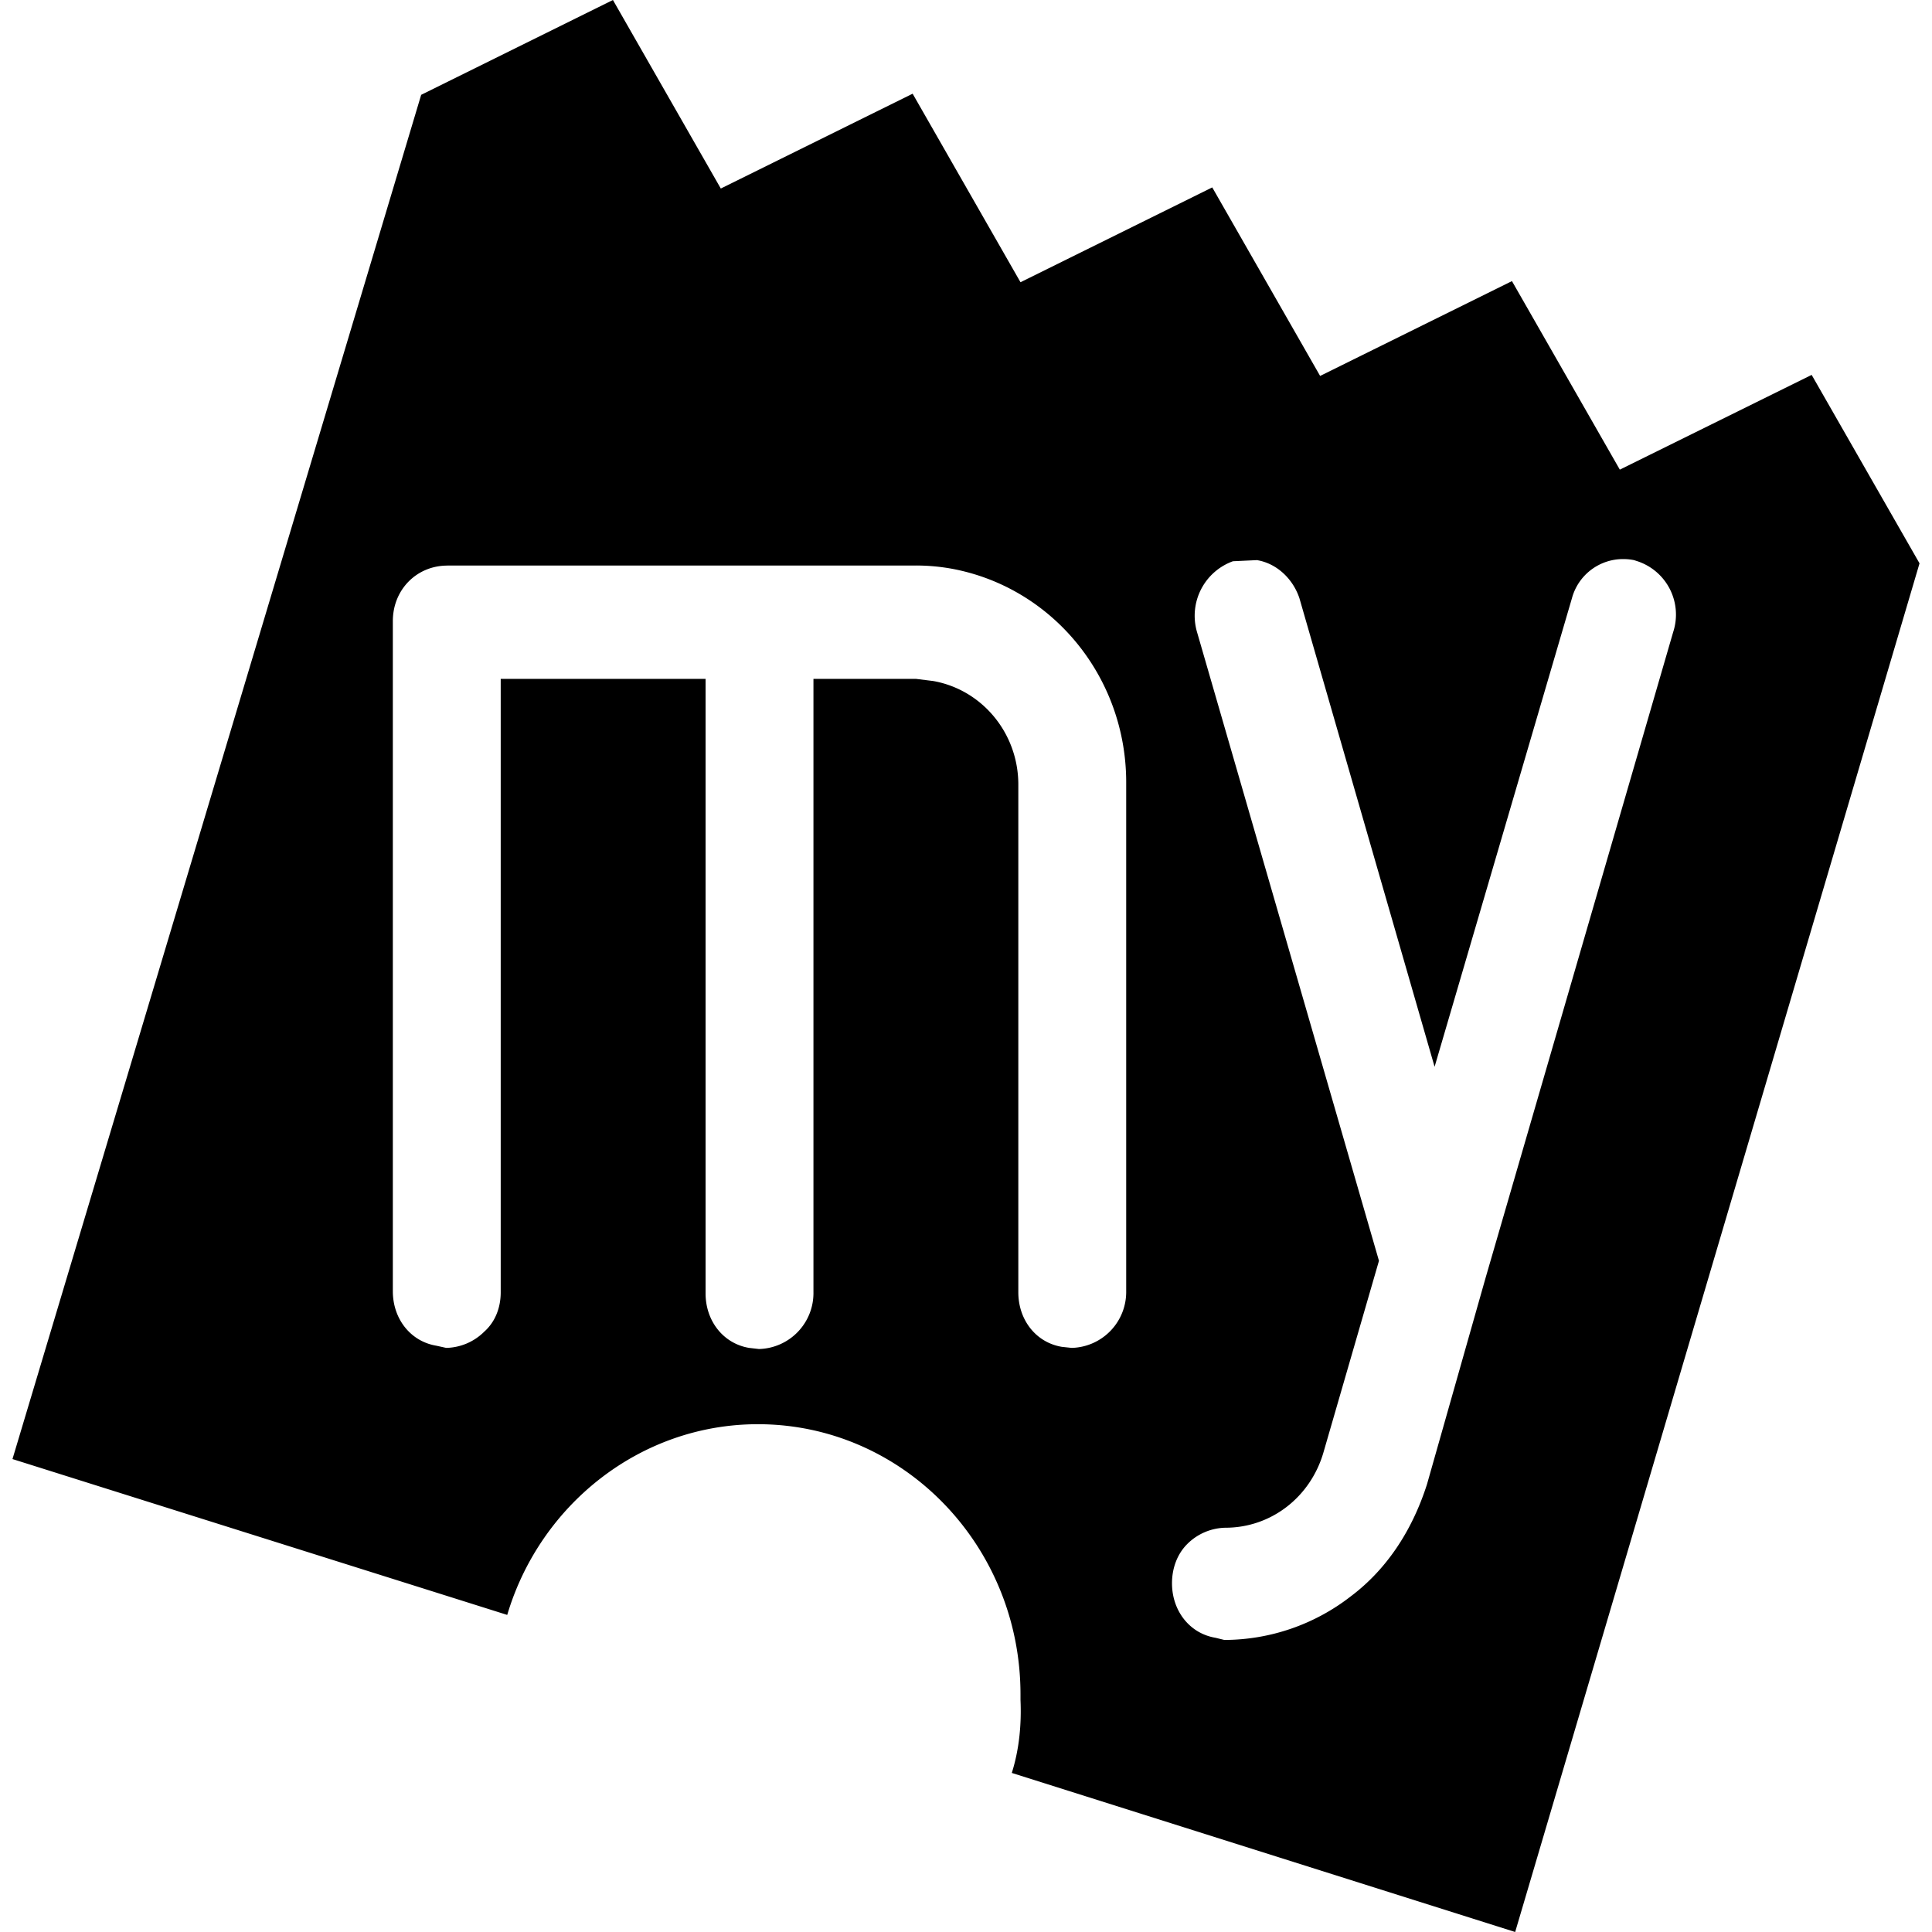 <svg role="img" viewBox="0 0 24 24" xmlns="http://www.w3.org/2000/svg"><title>BookMyShow</title><path d="M7.614 0L5.232 1.178.155 18.125l6.146 1.936c.406-1.367 1.652-2.369 3.114-2.369 1.8 0 3.262 1.503 3.262 3.357v.068c.013.298-.014.609-.108.907L18.822 24l5.023-17.002-1.34-2.341-2.383 1.177-1.34-2.342-2.383 1.178-1.34-2.342-2.382 1.178-1.34-2.342-2.383 1.178zm12.553 6.945a.69.69 0 01.131.013l.04.013a.698.698 0 01.447.88l-2.328 8.014-.73 2.572c-.19.595-.515 1.069-.948 1.394a2.568 2.568 0 01-1.57.541l-.11-.027c-.324-.054-.54-.338-.54-.677 0-.19.067-.365.189-.487a.69.69 0 01.474-.203c.568 0 1.056-.379 1.218-.934l.69-2.382-2.26-7.81a.72.72 0 01.446-.88l.298-.014c.244.04.447.23.528.474l1.679 5.82 1.706-5.82a.658.658 0 01.64-.487zm-14.61.08h5.82a2.5 2.5 0 01.447.04c1.246.231 2.166 1.34 2.166 2.654v6.322a.695.695 0 01-.677.703l-.122-.013c-.325-.054-.541-.338-.541-.677V9.746c0-.636-.447-1.177-1.056-1.286l-.217-.027h-1.272v7.621a.695.695 0 01-.677.704l-.122-.014c-.324-.054-.541-.338-.541-.676V8.433H6.22v7.621c0 .19-.068.366-.203.487a.69.69 0 01-.474.203l-.122-.027c-.325-.054-.541-.338-.541-.676V7.716c0-.393.298-.69.677-.69z"/></svg>